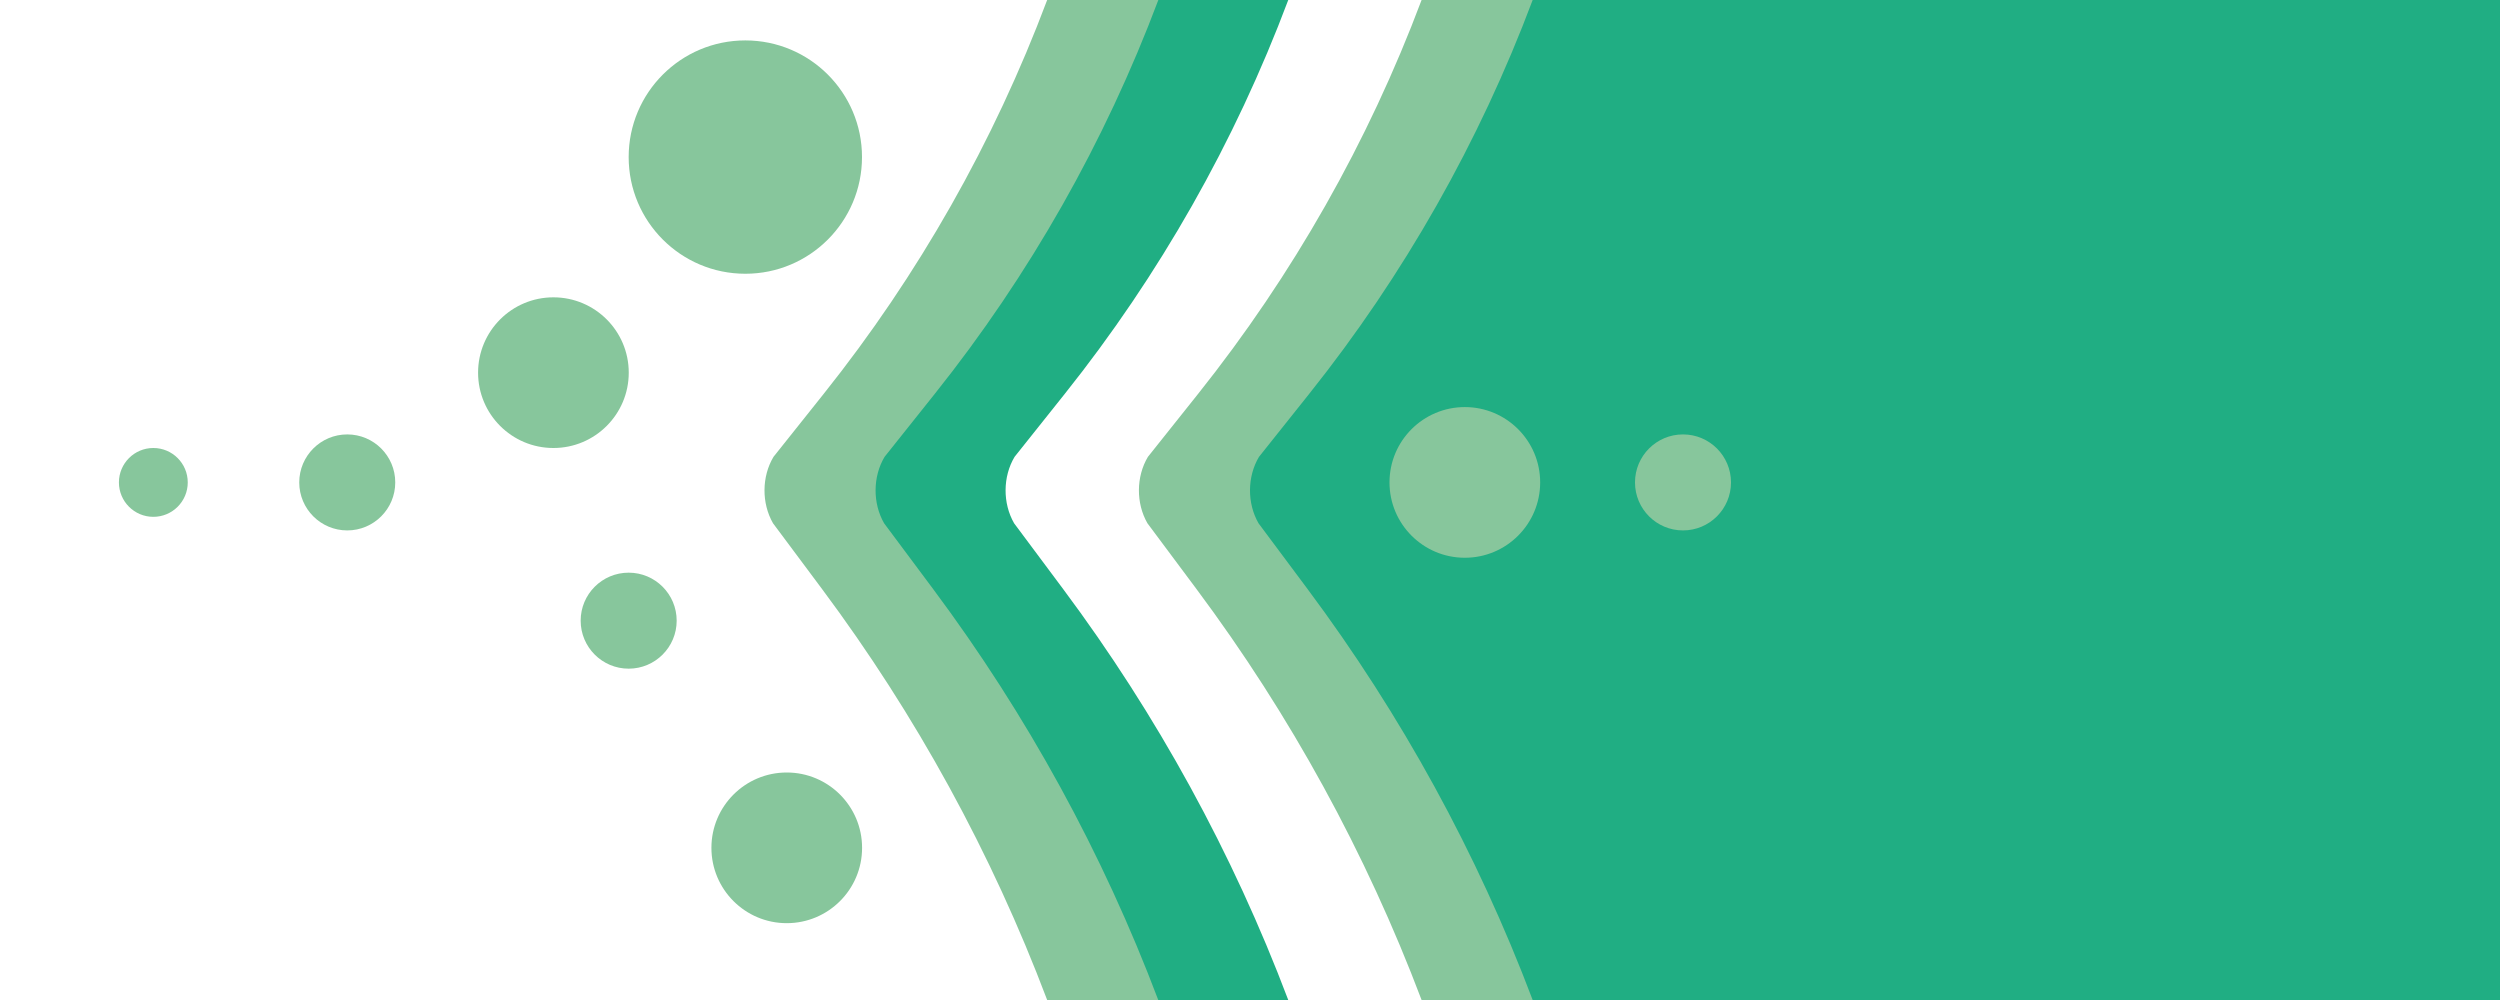 <?xml version="1.0" encoding="UTF-8"?><svg id="Capa_1" xmlns="http://www.w3.org/2000/svg" viewBox="0 0 300 120"><rect width="300" height="120" fill="#fff"/><path d="m241.74,120h-116.08c-6.66-17.62-15.75-34.21-27.01-49.31l-5.89-7.9c-1.38-2.4-1.36-5.6.06-7.97l6.04-7.58C110.22,33,119.26,17.05,125.66,0h0s116.08,0,116.08,0v120Z" fill="#87c69c"/><path d="m255.07,120h-116.08c-6.66-17.62-15.75-34.21-27.01-49.31l-5.89-7.9c-1.38-2.4-1.36-5.6.06-7.97l6.04-7.58C123.55,33,132.59,17.05,139,0h0s116.08,0,116.08,0v120Z" fill="#20ae83"/><path d="m270.67,120h-116.08c-6.66-17.62-15.75-34.21-27.01-49.31l-5.89-7.9c-1.38-2.4-1.36-5.6.06-7.97l6.04-7.58C139.14,33,148.19,17.05,154.59,0h0s116.08,0,116.08,0v120Z" fill="#fff"/><path d="m286.67,120h-116.08c-6.66-17.62-15.75-34.21-27.01-49.31l-5.89-7.9c-1.38-2.4-1.36-5.6.06-7.97l6.04-7.58C155.14,33,164.19,17.05,170.59,0h0s116.08,0,116.08,0v120Z" fill="#87c69c"/><path d="m300,120h-116.08c-6.66-17.62-15.75-34.21-27.01-49.31l-5.89-7.9c-1.38-2.4-1.36-5.6.06-7.97l6.04-7.58C168.48,33,177.52,17.05,183.92,0h0s116.08,0,116.08,0v120Z" fill="#20ae83"/><circle cx="175.78" cy="57.89" r="9.04" fill="#87c69c"/><circle cx="201.96" cy="57.89" r="5.76" fill="#87c69c"/><circle cx="89.44" cy="18.85" r="14" fill="#87c69c"/><circle cx="94.41" cy="101.74" r="9.04" fill="#87c69c"/><circle cx="41.67" cy="57.89" r="5.76" fill="#87c69c"/><circle cx="18.4" cy="57.89" r="4.13" fill="#87c69c"/><circle cx="66.41" cy="44.72" r="9.04" fill="#87c69c"/><circle cx="75.44" cy="74.48" r="5.76" fill="#87c69c"/></svg>